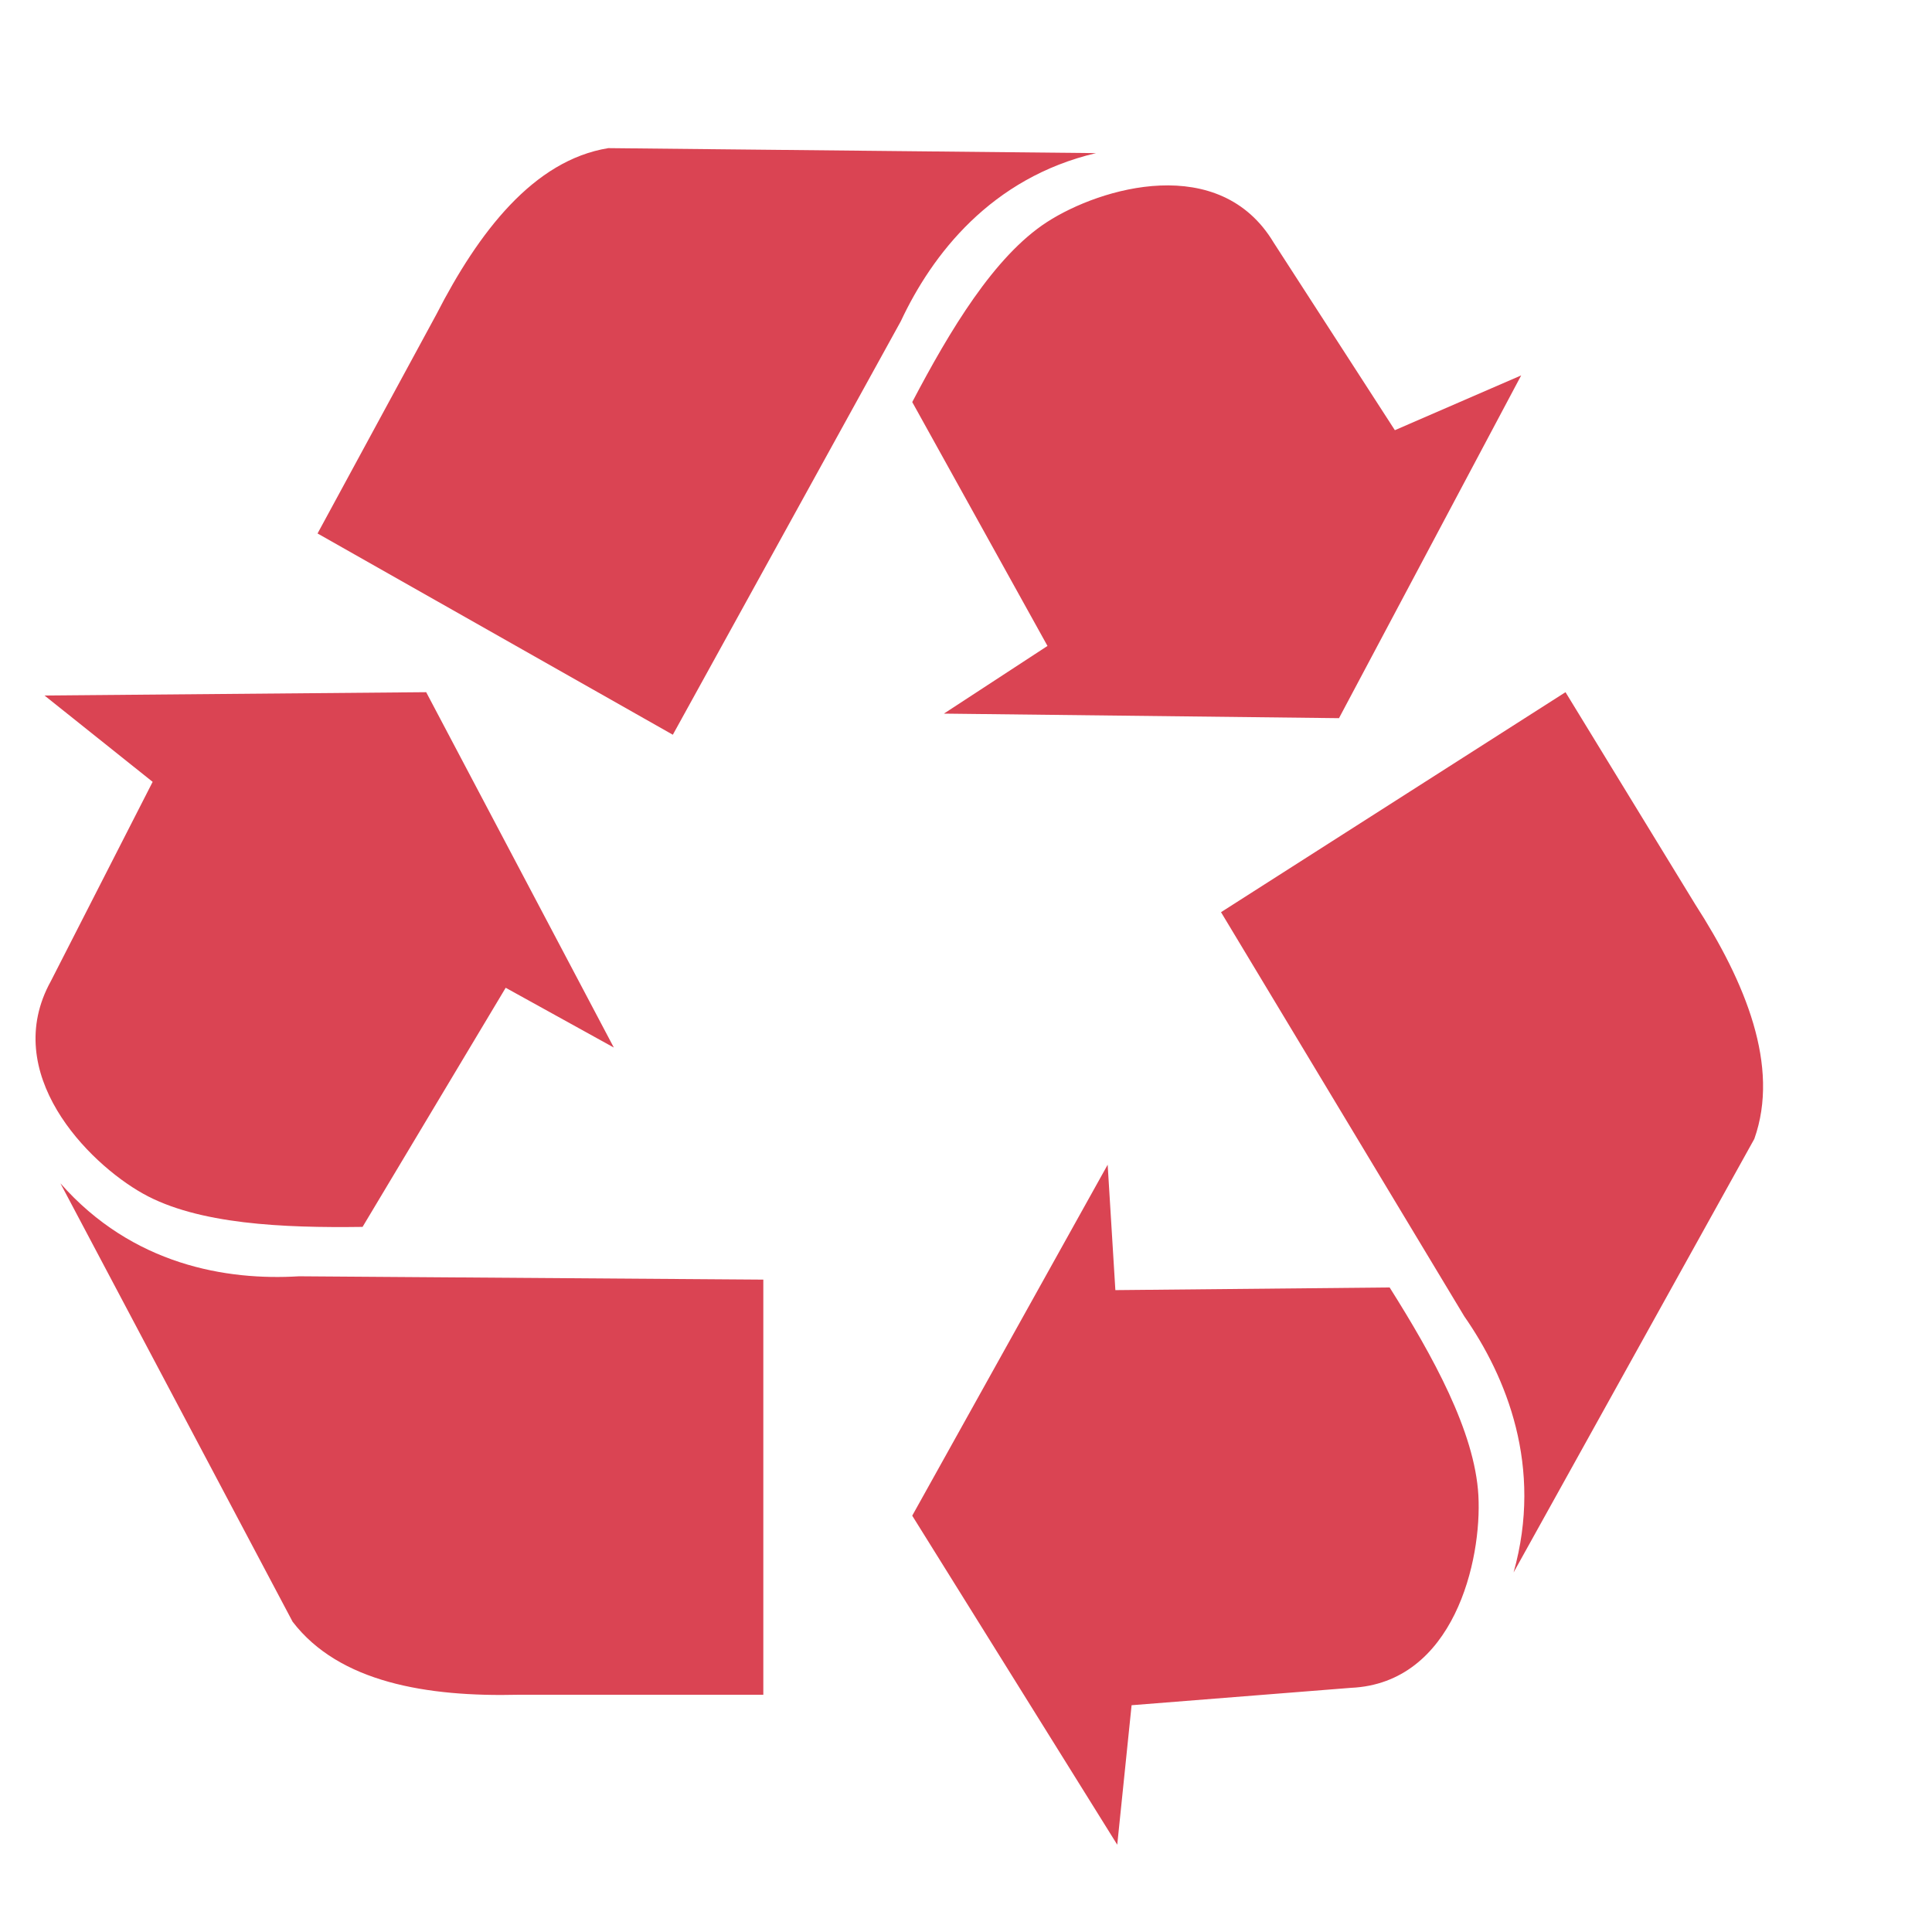 <?xml version="1.0" encoding="UTF-8" standalone="no"?>
<!-- Created with Inkscape (http://www.inkscape.org/) -->

<svg
   xmlns:dc="http://purl.org/dc/elements/1.1/"
   xmlns:cc="http://creativecommons.org/ns#"
   xmlns:rdf="http://www.w3.org/1999/02/22-rdf-syntax-ns#"
   xmlns:svg="http://www.w3.org/2000/svg"
   xmlns="http://www.w3.org/2000/svg"
   xmlns:xlink="http://www.w3.org/1999/xlink"
   xmlns:sodipodi="http://sodipodi.sourceforge.net/DTD/sodipodi-0.dtd"
   xmlns:inkscape="http://www.inkscape.org/namespaces/inkscape"
   id="svg7384"
   style="enable-background:new"
   height="16"
   width="16"
   version="1.1"
   inkscape:version="0.91 r13725"
   sodipodi:docname="edit-delete-symbolic.svg">
  <sodipodi:namedview
     pagecolor="#ffffff"
     bordercolor="#666666"
     borderopacity="1"
     objecttolerance="10"
     gridtolerance="10"
     guidetolerance="10"
     inkscape:pageopacity="0"
     inkscape:pageshadow="2"
     inkscape:window-width="1366"
     inkscape:window-height="633"
     id="namedview11"
     showgrid="false"
     inkscape:zoom="14.75"
     inkscape:cx="8"
     inkscape:cy="8"
     inkscape:window-x="0"
     inkscape:window-y="33"
     inkscape:window-maximized="1"
     inkscape:current-layer="svg7384" />
  <title
     id="title8473">Paper Symbolic Icon Theme</title>
  <defs
     id="defs7386">
    <filter
       id="filter7554"
       style="color-interpolation-filters:sRGB">
      <feBlend
         id="feBlend7556"
         in2="BackgroundImage"
         mode="darken" />
    </filter>
    <linearGradient
       id="linearGradient4324">
      <stop
         style="stop-color:#f62459;stop-opacity:1"
         offset="0"
         id="stop4326" />
      <stop
         style="stop-color:#f8567f;stop-opacity:1"
         offset="1"
         id="stop4328" />
    </linearGradient>
    <linearGradient
       inkscape:collect="always"
       id="linearGradient4300-8">
      <stop
         style="stop-color:#f27935;stop-opacity:1"
         offset="0"
         id="stop4302-5" />
      <stop
         style="stop-color:#f2784b;stop-opacity:1"
         offset="1"
         id="stop4304-7" />
    </linearGradient>
    <linearGradient
       gradientUnits="userSpaceOnUse"
       y2="47"
       x2="47"
       y1="61"
       x1="47"
       id="linearGradient4357"
       xlink:href="#linearGradient4351"
       inkscape:collect="always" />
    <linearGradient
       id="linearGradient4410"
       inkscape:collect="always">
      <stop
         id="stop4412"
         offset="0"
         style="stop-color:#383e51;stop-opacity:1" />
      <stop
         id="stop4414"
         offset="1"
         style="stop-color:#655c6f;stop-opacity:0" />
    </linearGradient>
    <linearGradient
       gradientUnits="userSpaceOnUse"
       y2="17"
       x2="40"
       y1="31"
       x1="54"
       id="linearGradient4427"
       xlink:href="#linearGradient4410"
       inkscape:collect="always"
       gradientTransform="matrix(1,0,0,-1,-14,78)" />
    <linearGradient
       gradientUnits="userSpaceOnUse"
       y2="3"
       x2="32"
       y1="61"
       x1="32"
       id="linearGradient4306"
       xlink:href="#linearGradient4300-8"
       inkscape:collect="always" />
    <linearGradient
       id="linearGradient4351"
       inkscape:collect="always">
      <stop
         id="stop4353"
         offset="0"
         style="stop-color:#f7ab89;stop-opacity:1" />
      <stop
         id="stop4355"
         offset="1"
         style="stop-color:#f9bda3;stop-opacity:1" />
    </linearGradient>
    <linearGradient
       inkscape:collect="always"
       xlink:href="#linearGradient4410"
       id="linearGradient3444"
       gradientUnits="userSpaceOnUse"
       gradientTransform="matrix(1,0,0,-1,503.933,656.698)"
       x1="54"
       y1="31"
       x2="40"
       y2="17" />
    <linearGradient
       inkscape:collect="always"
       xlink:href="#linearGradient4351"
       id="linearGradient3447"
       gradientUnits="userSpaceOnUse"
       x1="47"
       y1="61"
       x2="47"
       y2="47"
       gradientTransform="translate(517.933,578.698)" />
    <linearGradient
       inkscape:collect="always"
       xlink:href="#linearGradient4300-8"
       id="linearGradient3452"
       gradientUnits="userSpaceOnUse"
       x1="32"
       y1="61"
       x2="32"
       y2="3"
       gradientTransform="translate(517.933,578.698)" />
    <clipPath
       clipPathUnits="userSpaceOnUse"
       id="clipPath16">
      <path
         inkscape:connector-curvature="0"
         d="m 0,706.465 1490.926,0 L 1490.926,0 0,0 0,706.465 Z"
         id="path18" />
    </clipPath>
    <clipPath
       clipPathUnits="userSpaceOnUse"
       id="clipPath24">
      <path
         inkscape:connector-curvature="0"
         d="m 22.195,686.117 1447.735,0 0,-667.19 -1447.735,0 0,667.19 z"
         id="path26" />
    </clipPath>
  </defs>
  <g
     transform="matrix(0.875,0,0,0.875,-483.125,-534.192)"
     id="layer1"
     inkscape:label="Capa 1">
    <g
       inkscape:label="Capa 1"
       id="layer1-5"
       transform="matrix(0.676,0,0,0.676,290.483,260.13)">
      <circle
         r="0"
         cy="-509.564"
         cx="389.571"
         id="circle16" />
      <g
         transform="matrix(2.053,0,0,2.053,384.202,-1612.976)"
         id="layer1-19"
         inkscape:label="Capa 1"
         style="fill:#da4453;fill-opacity:1">
        <g
           style="fill:#da4453;fill-opacity:1;stroke:#4f96d1;stroke-opacity:1"
           inkscape:label="Capa 1"
           id="layer1-0"
           transform="matrix(0.905,0,0,0.905,-365.917,562.06)" />
        <g
           inkscape:label="Capa 1"
           id="layer1-00"
           transform="translate(-401.012,510.634)"
           style="fill:#da4453;fill-opacity:1">
          <g
             inkscape:label="Capa 1"
             id="layer1-4"
             transform="translate(5.056,-5.251)"
             style="fill:#da4453;fill-opacity:1">
            <g
               style="fill:#da4453;fill-opacity:1;stroke:#000000;stroke-opacity:0.8"
               inkscape:label="Capa 1"
               id="layer1-9"
               transform="translate(-11.317,5.882)">
              <g
                 inkscape:label="Capa 1"
                 id="layer1-79"
                 transform="translate(1.873,-0.284)"
                 style="fill:#da4453;fill-opacity:1">
                <g
                   inkscape:label="Capa 1"
                   id="layer1-2"
                   transform="translate(-2.052,-0.979)"
                   style="fill:#da4453;fill-opacity:1">
                  <g
                     inkscape:label="Capa 1"
                     id="layer1-26"
                     transform="translate(0.221,0.442)"
                     style="fill:#da4453;fill-opacity:1">
                    <g
                       inkscape:label="Capa 1"
                       id="layer1-46"
                       transform="translate(1.357,-1.263)"
                       style="fill:#da4453;fill-opacity:1">
                      <g
                         inkscape:label="Capa 1"
                         id="layer1-21"
                         transform="translate(-0.41,-0.6)"
                         style="fill:#da4453;fill-opacity:1">
                        <g
                           id="g4187"
                           transform="matrix(0.786,0,0,0.784,92.594,111.881)"
                           style="fill:#da4453;fill-opacity:1">
                          <g
                             inkscape:label="Capa 1"
                             id="layer1-3"
                             transform="matrix(1.272,0,0,1.276,-114.256,-140.42)"
                             style="fill:#da4453;fill-opacity:1">
                            <g
                               id="g4187-5"
                               transform="matrix(0.786,0,0,0.784,93.326,112.355)"
                               style="fill:#da4453;fill-opacity:1">
                              <g
                                 inkscape:label="Capa 1"
                                 id="layer1-73"
                                 transform="matrix(1.272,0,0,1.276,-124.34,-145.655)"
                                 style="fill:#da4453;fill-opacity:1">
                                <g
                                   inkscape:label="Capa 1"
                                   id="layer1-8-2"
                                   transform="translate(2.967,4.735)"
                                   style="fill:#da4453;fill-opacity:1">
                                <g
                                   inkscape:label="Capa 1"
                                   id="layer1-25"
                                   transform="translate(0.032,-1.894)"
                                   style="fill:#da4453;fill-opacity:1">
                                <g
                                   inkscape:label="Capa 1"
                                   id="layer1-84"
                                   transform="translate(-1.357,-0.631)"
                                   style="fill:#da4453;fill-opacity:1">
                                <g
                                   inkscape:label="Capa 1"
                                   id="layer1-842"
                                   transform="translate(9.375,2.304)"
                                   style="fill:#da4453;fill-opacity:1">
                                <g
                                   inkscape:label="Capa 1"
                                   id="layer1-41"
                                   transform="translate(-8.144,-1.957)"
                                   style="fill:#da4453;fill-opacity:1">
                                <g
                                   inkscape:label="Capa 1"
                                   id="layer1-1"
                                   transform="translate(-1.042,0.947)"
                                   style="fill:#da4453;fill-opacity:1">
                                <g
                                   id="g4187-3"
                                   transform="matrix(0.786,0,0,0.784,93.026,111.855)"
                                   style="fill:#da4453;fill-opacity:1">
                                <g
                                   id="g10822-9-7-90"
                                   transform="matrix(-0.012,0,0,0.012,449.066,560.737)"
                                   style="fill:#da4453;fill-opacity:1;stroke:none">
                                <g
                                   transform="matrix(-7.073,0,0,7.002,2712.232,-7878.291)"
                                   id="g5043-5"
                                   style="display:inline;fill:#da4453;fill-opacity:1;stroke:none">
                                <g
                                   id="g10822-9-7-8"
                                   transform="matrix(-0.144,0,0,0.145,389.341,1124.38)"
                                   style="fill:#da4453;fill-opacity:1;stroke:none">
                                <g
                                   transform="matrix(-7.073,0,0,7.002,2712.232,-7878.291)"
                                   id="g5043-7"
                                   style="fill:#da4453;fill-opacity:1;stroke:none">
                                <g
                                   id="g6727-5"
                                   transform="matrix(0.118,0,0,0.118,-131.569,724.006)"
                                   style="fill:#da4453;fill-opacity:1;stroke:none">
                                <g
                                   id="g4209"
                                   transform="matrix(2.402,0,0,2.491,-437.808,236.722)"
                                   style="fill:#da4453;fill-opacity:1;stroke:none">
                                <g
                                   id="g4169"
                                   style="fill:#da4453;fill-opacity:1;stroke:none">
                                <path
                                   id="path4171"
                                   d="M 3.18,201.694 41.49,231.627 5.433,300.7 c -18.028,31.851 12.943,62.878 32.676,73.679 19.426,10.632 49.577,11.896 77.746,11.513 l 50.704,-82.889 38.31,20.722 L 138.39,200.544 3.18,201.694 Z M 8.813,370.78 91.066,522.742 c 16.526,21.105 47.7,26.094 80,25.327 l 86.76,0 0,-143.903 L 93.32,403.015 C 67.781,404.548 34.353,399.176 8.813,370.78 Z M 526.309,90.732 481.557,109.727 438.624,44.705 C 419.508,13.496 377.354,25.541 358.342,37.564 339.626,49.4 323.902,75.158 310.581,99.981 l 47.914,84.532 -36.697,23.46 139.966,1.576 64.545,-118.817 z M 375.692,13.686 202.906,11.954 C 176.435,16.175 156.958,41.021 141.97,69.645 L 99.908,145.527 225.769,215.293 306.53,71.97 c 11.039,-23.083 31.944,-49.714 69.162,-58.284 z m 7.516,586.36 5.082,-48.351 77.685,-6.025 c 36.563,-1.59 46.465,-44.297 45.167,-66.755 -1.277,-22.108 -16.184,-48.348 -31.437,-72.033 l -97.162,0.925 -2.729,-43.47 -69.235,121.653 72.629,114.056 z m 140.407,-94.379 85.283,-150.281 c 9.142,-25.199 -3.146,-54.28 -20.915,-81.266 L 542.007,200.543 419.97,276.8 506.169,416.92 c 14.837,20.845 27.994,52.039 17.446,88.747 z"
                                   inkscape:connector-curvature="0"
                                   style="fill:#da4453;fill-opacity:1;stroke:none" />
                                </g>
                                <g
                                   id="g4173"
                                   style="fill:#da4453;fill-opacity:1;stroke:none" />
                                <g
                                   id="g4175"
                                   style="fill:#da4453;fill-opacity:1;stroke:none" />
                                <g
                                   id="g4177"
                                   style="fill:#da4453;fill-opacity:1;stroke:none" />
                                <g
                                   id="g4179"
                                   style="fill:#da4453;fill-opacity:1;stroke:none" />
                                <g
                                   id="g4181"
                                   style="fill:#da4453;fill-opacity:1;stroke:none" />
                                <g
                                   id="g4183"
                                   style="fill:#da4453;fill-opacity:1;stroke:none" />
                                <g
                                   id="g4185"
                                   style="fill:#da4453;fill-opacity:1;stroke:none" />
                                <g
                                   id="g4187-1"
                                   style="fill:#da4453;fill-opacity:1;stroke:none" />
                                <g
                                   id="g4189"
                                   style="fill:#da4453;fill-opacity:1;stroke:none" />
                                <g
                                   id="g4191"
                                   style="fill:#da4453;fill-opacity:1;stroke:none" />
                                <g
                                   id="g4193"
                                   style="fill:#da4453;fill-opacity:1;stroke:none" />
                                <g
                                   id="g4195"
                                   style="fill:#da4453;fill-opacity:1;stroke:none" />
                                <g
                                   id="g4197"
                                   style="fill:#da4453;fill-opacity:1;stroke:none" />
                                <g
                                   id="g4199"
                                   style="fill:#da4453;fill-opacity:1;stroke:none" />
                                <g
                                   id="g4201"
                                   style="fill:#da4453;fill-opacity:1;stroke:none" />
                                </g>
                                </g>
                                </g>
                                </g>
                                </g>
                                </g>
                                </g>
                                </g>
                                </g>
                                </g>
                                </g>
                                </g>
                                </g>
                              </g>
                            </g>
                          </g>
                        </g>
                      </g>
                    </g>
                  </g>
                </g>
              </g>
            </g>
          </g>
        </g>
      </g>
    </g>
  </g>
</svg>
